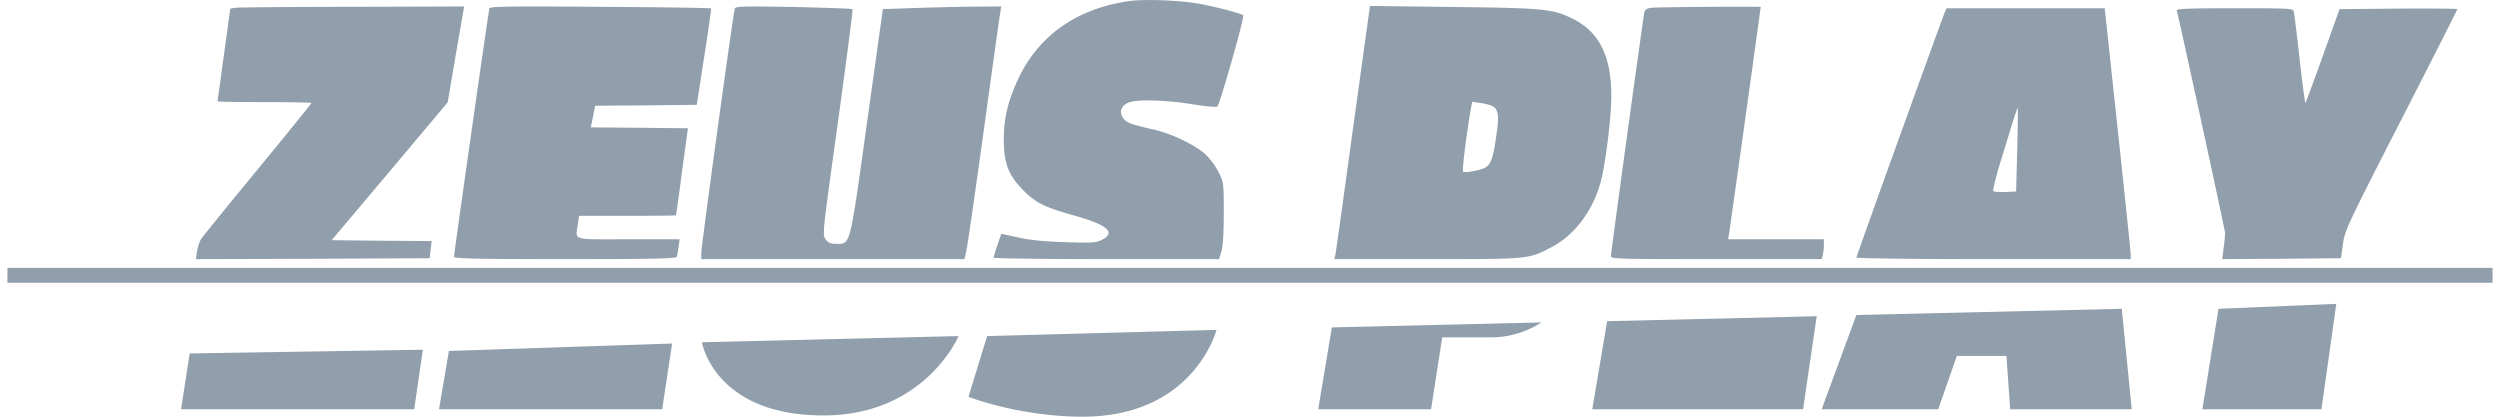 <svg xmlns="http://www.w3.org/2000/svg" width="132" height="22" fill="none"><g clip-path="url(#a)"><path fill="#919EAB" fill-rule="evenodd" d="M12.47.408c-.171.019-.314.047-.314.066l-.092.674-.242 1.756-.164 1.197c-.1.73-.17 1.233-.17 1.252 0 .02 1.116.039 2.478.039 1.363 0 2.478.019 2.478.047 0 .029-1.277 1.601-2.84 3.507-1.563 1.896-2.916 3.555-2.992 3.688-.086.133-.171.42-.21.648l-.057.4 6.166-.019 6.175-.028.048-.448.057-.458-2.64-.019-2.64-.028 3.069-3.64 3.059-3.64.429-2.536.438-2.525-5.87.019c-3.221 0-6.004.029-6.166.048ZM59.632.055c-2.735.39-4.736 1.773-5.832 4.031-.563 1.182-.8 2.125-.8 3.26 0 1.228.228 1.867.962 2.63.667.704 1.153.952 2.678 1.381 1.83.505 2.306.915 1.543 1.306-.295.152-.514.171-1.906.123-1.067-.028-1.867-.104-2.477-.238-.496-.114-.915-.2-.925-.2-.019 0-.41 1.172-.41 1.258 0 .038 2.678.076 5.957.076h5.946l.124-.41c.076-.257.124-.981.124-2.02 0-1.582-.01-1.63-.267-2.153a3.778 3.778 0 0 0-.696-.944C63.13 7.67 61.89 7.07 60.995 6.86c-1.325-.305-1.506-.372-1.687-.62-.248-.323-.105-.685.314-.838.477-.162 1.897-.124 3.297.095.744.124 1.316.172 1.363.124.134-.143 1.44-4.736 1.363-4.812-.114-.095-1.382-.439-2.316-.61-.99-.181-2.887-.257-3.697-.143Zm-35.66 13.503c0-.18 1.82-12.96 1.868-13.112.038-.105.963-.124 5.851-.086 3.193.019 5.823.057 5.851.086.02.019-.142 1.172-.362 2.563l-.39 2.525-2.688.03-2.677.018-.058.286a9.896 9.896 0 0 1-.057.286c-.021.102-.043.205-.057.286l-.057.286 2.563.019 2.564.028-.315 2.287a85.912 85.912 0 0 1-.314 2.307c0 .019-1.153.028-2.564.028h-2.554l-.066.439c-.01.08-.023.153-.034.219-.03.185-.05.312-.001.398.107.19.548.188 1.951.184l.742-.001h2.716l-.057.4c-.029.229-.067.467-.095.524-.029.096-1.287.124-5.899.124-4.622 0-5.86-.028-5.86-.124ZM38.8.446c-.085.219-1.772 12.56-1.772 12.912v.324h13.894l.095-.41c.057-.219.467-3.059.915-6.308.448-3.25.839-6.07.877-6.27l.057-.353-1.563.01c-.848.009-2.258.047-3.116.076l-1.572.057-.83 5.946-.062.448c-.688 4.962-.807 5.821-1.194 5.966a.803.803 0 0 1-.286.029h-.068c-.324 0-.448-.048-.581-.239-.177-.232-.163-.328.585-5.722l.063-.453c.448-3.26.8-5.956.772-5.975-.029-.029-1.43-.076-3.107-.115C39.315.322 38.838.331 38.8.446Zm31.705 13.017c.029-.114.448-3.126.934-6.68l.896-6.47 4.43.056c4.813.058 5.213.105 6.252.61 1.43.696 2.078 2.002 2.059 4.165-.01 1.105-.296 3.43-.543 4.402-.4 1.544-1.382 2.86-2.602 3.498l-.051.026c-.252.133-.45.236-.657.317-.75.295-1.617.295-5.635.295h-5.131l.048-.219Zm8.49-6.223c.172-1.124.125-1.467-.2-1.639-.095-.057-.371-.124-.619-.162l-.448-.067-.057.315c-.229 1.305-.486 3.345-.42 3.383.106.057.716-.038 1.068-.172.372-.143.505-.457.677-1.658ZM87.23.408c-.276.028-.371.085-.41.247-.066.305-1.762 12.665-1.762 12.865 0 .153.343.162 5.565.162h5.565l.057-.219c.029-.114.057-.352.057-.524v-.305H91.241l.057-.315A2332.74 2332.74 0 0 0 92.966.37c0-.038-5.346 0-5.737.039Zm10.788 13.189c0-.077 4.488-12.522 4.669-12.951l.095-.21h8.348l.686 6.404c.382 3.526.687 6.509.687 6.623v.22h-7.243c-3.983 0-7.242-.039-7.242-.086Zm8.433-3.488.058-2.192c.028-1.21.047-2.211.028-2.22-.009-.02-.152.38-.314.905-.094.315-.244.801-.395 1.288l-.001.005-.001.003c-.095.306-.19.613-.27.877-.201.676-.343 1.277-.305 1.315.047.038.333.066.638.047l.562-.028ZM114.932.55c.085.257 2.544 11.568 2.553 11.75 0 .104-.028.457-.076.79l-.076.591 3.135-.019 3.135-.028.105-.763c.105-.724.248-1.02 3.078-6.547 1.63-3.182 2.964-5.813 2.964-5.841 0-.029-1.401-.038-3.116-.029l-3.107.029-.877 2.458c-.486 1.354-.905 2.478-.924 2.497-.019.029-.162-1.02-.305-2.315-.143-1.296-.286-2.43-.314-2.526-.038-.152-.267-.162-3.126-.162-2.43 0-3.078.029-3.049.115Zm16.675 13.593H.393v.786h131.214v-.786ZM9.559 21.608h12.31l.458-3.143-12.31.197-.458 2.946Zm13.62 0 .523-3.077 11.786-.393-.524 3.47H23.18Zm13.88-3.536 13.554-.327s-1.768 4.19-7.137 4.19c-5.762 0-6.416-3.863-6.416-3.863Zm27.173-.654-12.113.327-.982 3.208s2.684 1.048 6.024 1.048c5.892 0 7.071-4.583 7.071-4.583Zm5.37 4.19.72-4.321 11.065-.262s-1.113.786-2.62.786H76.15l-.59 3.797h-5.958Zm15.255-4.649-.786 4.65h11.131l.72-4.912-11.065.262Zm13.16-.327-1.832 4.976h6.154l.982-2.815h2.619l.197 2.815h6.417l-.524-5.303-14.012.327Zm19.12-.328-.851 5.304h6.285l.786-5.565-6.22.262Z" clip-rule="evenodd"/></g><defs><clipPath id="a"><path fill="#fff" d="M.393.001h131.214v22H.393z"/></clipPath></defs></svg>